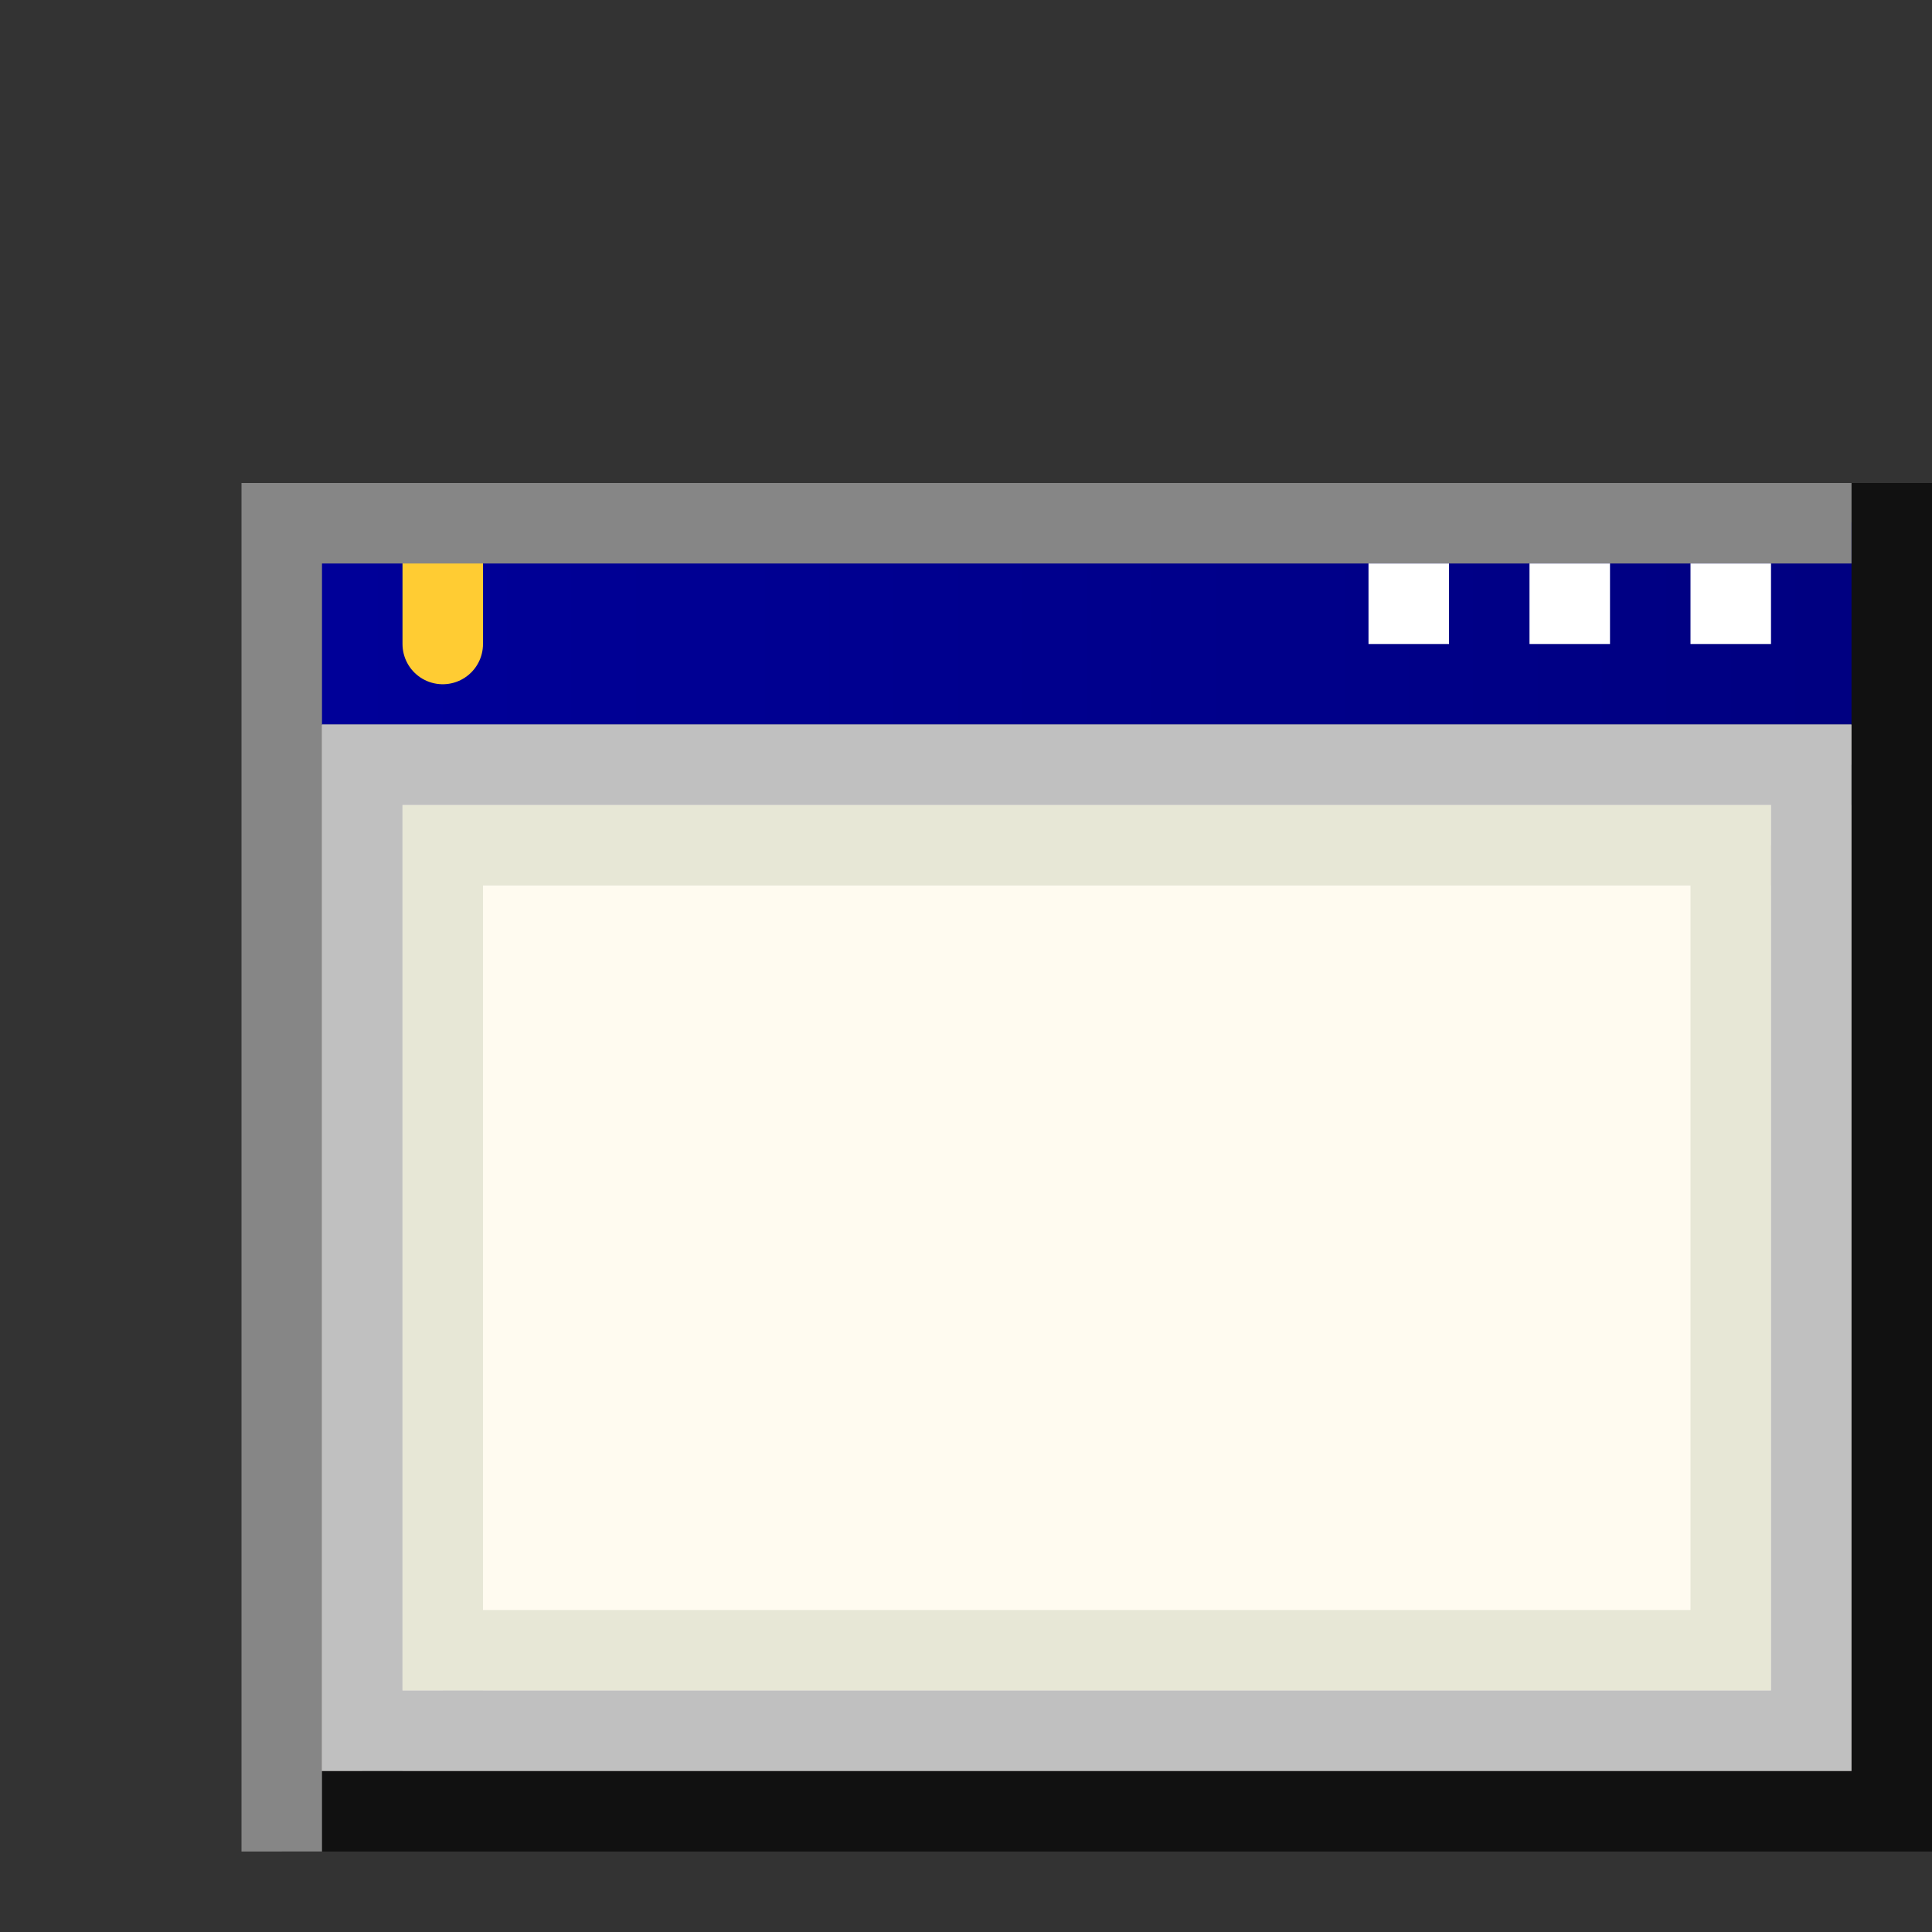 <?xml version="1.0" encoding="UTF-8" standalone="no"?>
<svg
   id="svg8"
   version="1.1"
   viewBox="0 0 24 24"
   height="24"
   width="24"
   sodipodi:docname="program-group-wnd.svg"
   inkscape:version="1.2.2 (b0a8486541, 2022-12-01)"
   xml:space="preserve"
   xmlns:inkscape="http://www.inkscape.org/namespaces/inkscape"
   xmlns:sodipodi="http://sodipodi.sourceforge.net/DTD/sodipodi-0.dtd"
   xmlns:xlink="http://www.w3.org/1999/xlink"
   xmlns="http://www.w3.org/2000/svg"
   xmlns:svg="http://www.w3.org/2000/svg"
   xmlns:rdf="http://www.w3.org/1999/02/22-rdf-syntax-ns#"
   xmlns:cc="http://creativecommons.org/ns#"
   xmlns:dc="http://purl.org/dc/elements/1.1/"><rect x="0" y="0" width="24" height="24" fill="#333333" stroke="none"/><sodipodi:namedview
     pagecolor="#ffffff"
     bordercolor="#666666"
     borderopacity="1"
     objecttolerance="10"
     gridtolerance="10"
     guidetolerance="10"
     inkscape:pageopacity="0"
     inkscape:pageshadow="2"
     inkscape:window-width="1920"
     inkscape:window-height="1028"
     id="namedview20"
     showgrid="true"
     inkscape:zoom="32"
     inkscape:cx="19.21875"
     inkscape:cy="14"
     inkscape:window-x="0"
     inkscape:window-y="22"
     inkscape:window-maximized="1"
     inkscape:current-layer="svg8"
     units="mm"
     inkscape:showpageshadow="0"
     inkscape:pagecheckerboard="0"
     inkscape:deskcolor="#d1d1d1"><inkscape:grid
       type="xygrid"
       id="grid4530"
       spacingx="0.5"
       spacingy="0.5"
       empspacing="2" /></sodipodi:namedview><defs
     id="defs2"><linearGradient
       inkscape:collect="always"
       id="linearGradient92581"><stop
         style="stop-color:#000099;stop-opacity:1;"
         offset="0"
         id="stop92577" /><stop
         style="stop-color:#000080;stop-opacity:1;"
         offset="1"
         id="stop92579" /></linearGradient><linearGradient
       id="linearGradient4716"><stop
         id="stop4712"
         offset="0"
         style="stop-color:#ffff99;stop-opacity:1" /><stop
         id="stop4714"
         offset="1"
         style="stop-color:#ffcc99;stop-opacity:1" /></linearGradient><linearGradient
       gradientTransform="translate(-16,5)"
       gradientUnits="userSpaceOnUse"
       y2="309.533"
       x2="46"
       y1="290.533"
       x1="18"
       id="linearGradient4718"
       xlink:href="#linearGradient4716" /><linearGradient
       inkscape:collect="always"
       xlink:href="#linearGradient92581"
       id="linearGradient92583"
       x1="4"
       y1="5.625"
       x2="24"
       y2="5.625"
       gradientUnits="userSpaceOnUse"
       gradientTransform="translate(-0.5,2.12)" /></defs><path
     style="fill:#fffbf0;fill-opacity:1;stroke:none;stroke-miterlimit:10.2;stroke-opacity:1"
     d="m 3.5,9 h 20 v 13.5 h -20 z"
     id="path91306" /><path
     style="fill:url(#linearGradient92583);fill-opacity:1;stroke:none;stroke-miterlimit:10.2;stroke-opacity:1"
     d="M 3.5,6.5 V 9 h 20 V 6.488 Z"
     id="path92189" /><path
     style="fill:none;stroke:#e7e7d6;stroke-miterlimit:10.2"
     d="M 5.5,21 V 10.5 H 22"
     id="path87862"
     sodipodi:nodetypes="ccc" /><path
     style="fill:none;stroke:#e7e7d6;stroke-miterlimit:10.2"
     d="m 5.5,20.5 h 16 v -10"
     id="path87864" /><path
     style="fill:none;stroke:#c0c0c0;stroke-miterlimit:10.2;stroke-opacity:1"
     d="M 23,9.5 H 4.5 V 22"
     id="path87866" /><path
     style="fill:none;stroke:#c0c0c0;stroke-miterlimit:10.2;stroke-opacity:1"
     d="m 4.5,21.5 h 18 v -12"
     id="path88726" /><path
     style="fill:none;stroke:#111111;stroke-miterlimit:10.2;stroke-opacity:1"
     d="M 23.5,6 V 22.5 H 3.5"
     id="path89454" /><path
     style="fill:#000099;fill-opacity:1;stroke:#ffcc33;stroke-linecap:round;stroke-miterlimit:10.2;stroke-opacity:1"
     d="M 5.5,6.75 V 8"
     id="path93743"
     sodipodi:nodetypes="cc" /><path
     style="fill:none;stroke:#868686;stroke-miterlimit:10.2;stroke-opacity:1"
     d="M 23,6.5 H 3.5 V 23"
     id="path90371" /><path
     style="fill:none;fill-opacity:1;stroke:#ffffff;stroke-linecap:butt;stroke-miterlimit:10.2;stroke-opacity:1"
     d="m 17,7.5 h 1"
     id="path94672" /><path
     style="fill:none;fill-opacity:1;stroke:#ffffff;stroke-linecap:butt;stroke-miterlimit:10.2;stroke-opacity:1"
     d="m 19,7.5 h 1"
     id="path96219" /><path
     style="fill:none;fill-opacity:1;stroke:#ffffff;stroke-linecap:butt;stroke-miterlimit:10.2;stroke-opacity:1"
     d="m 21,7.5 h 1"
     id="path97673" /></svg>

